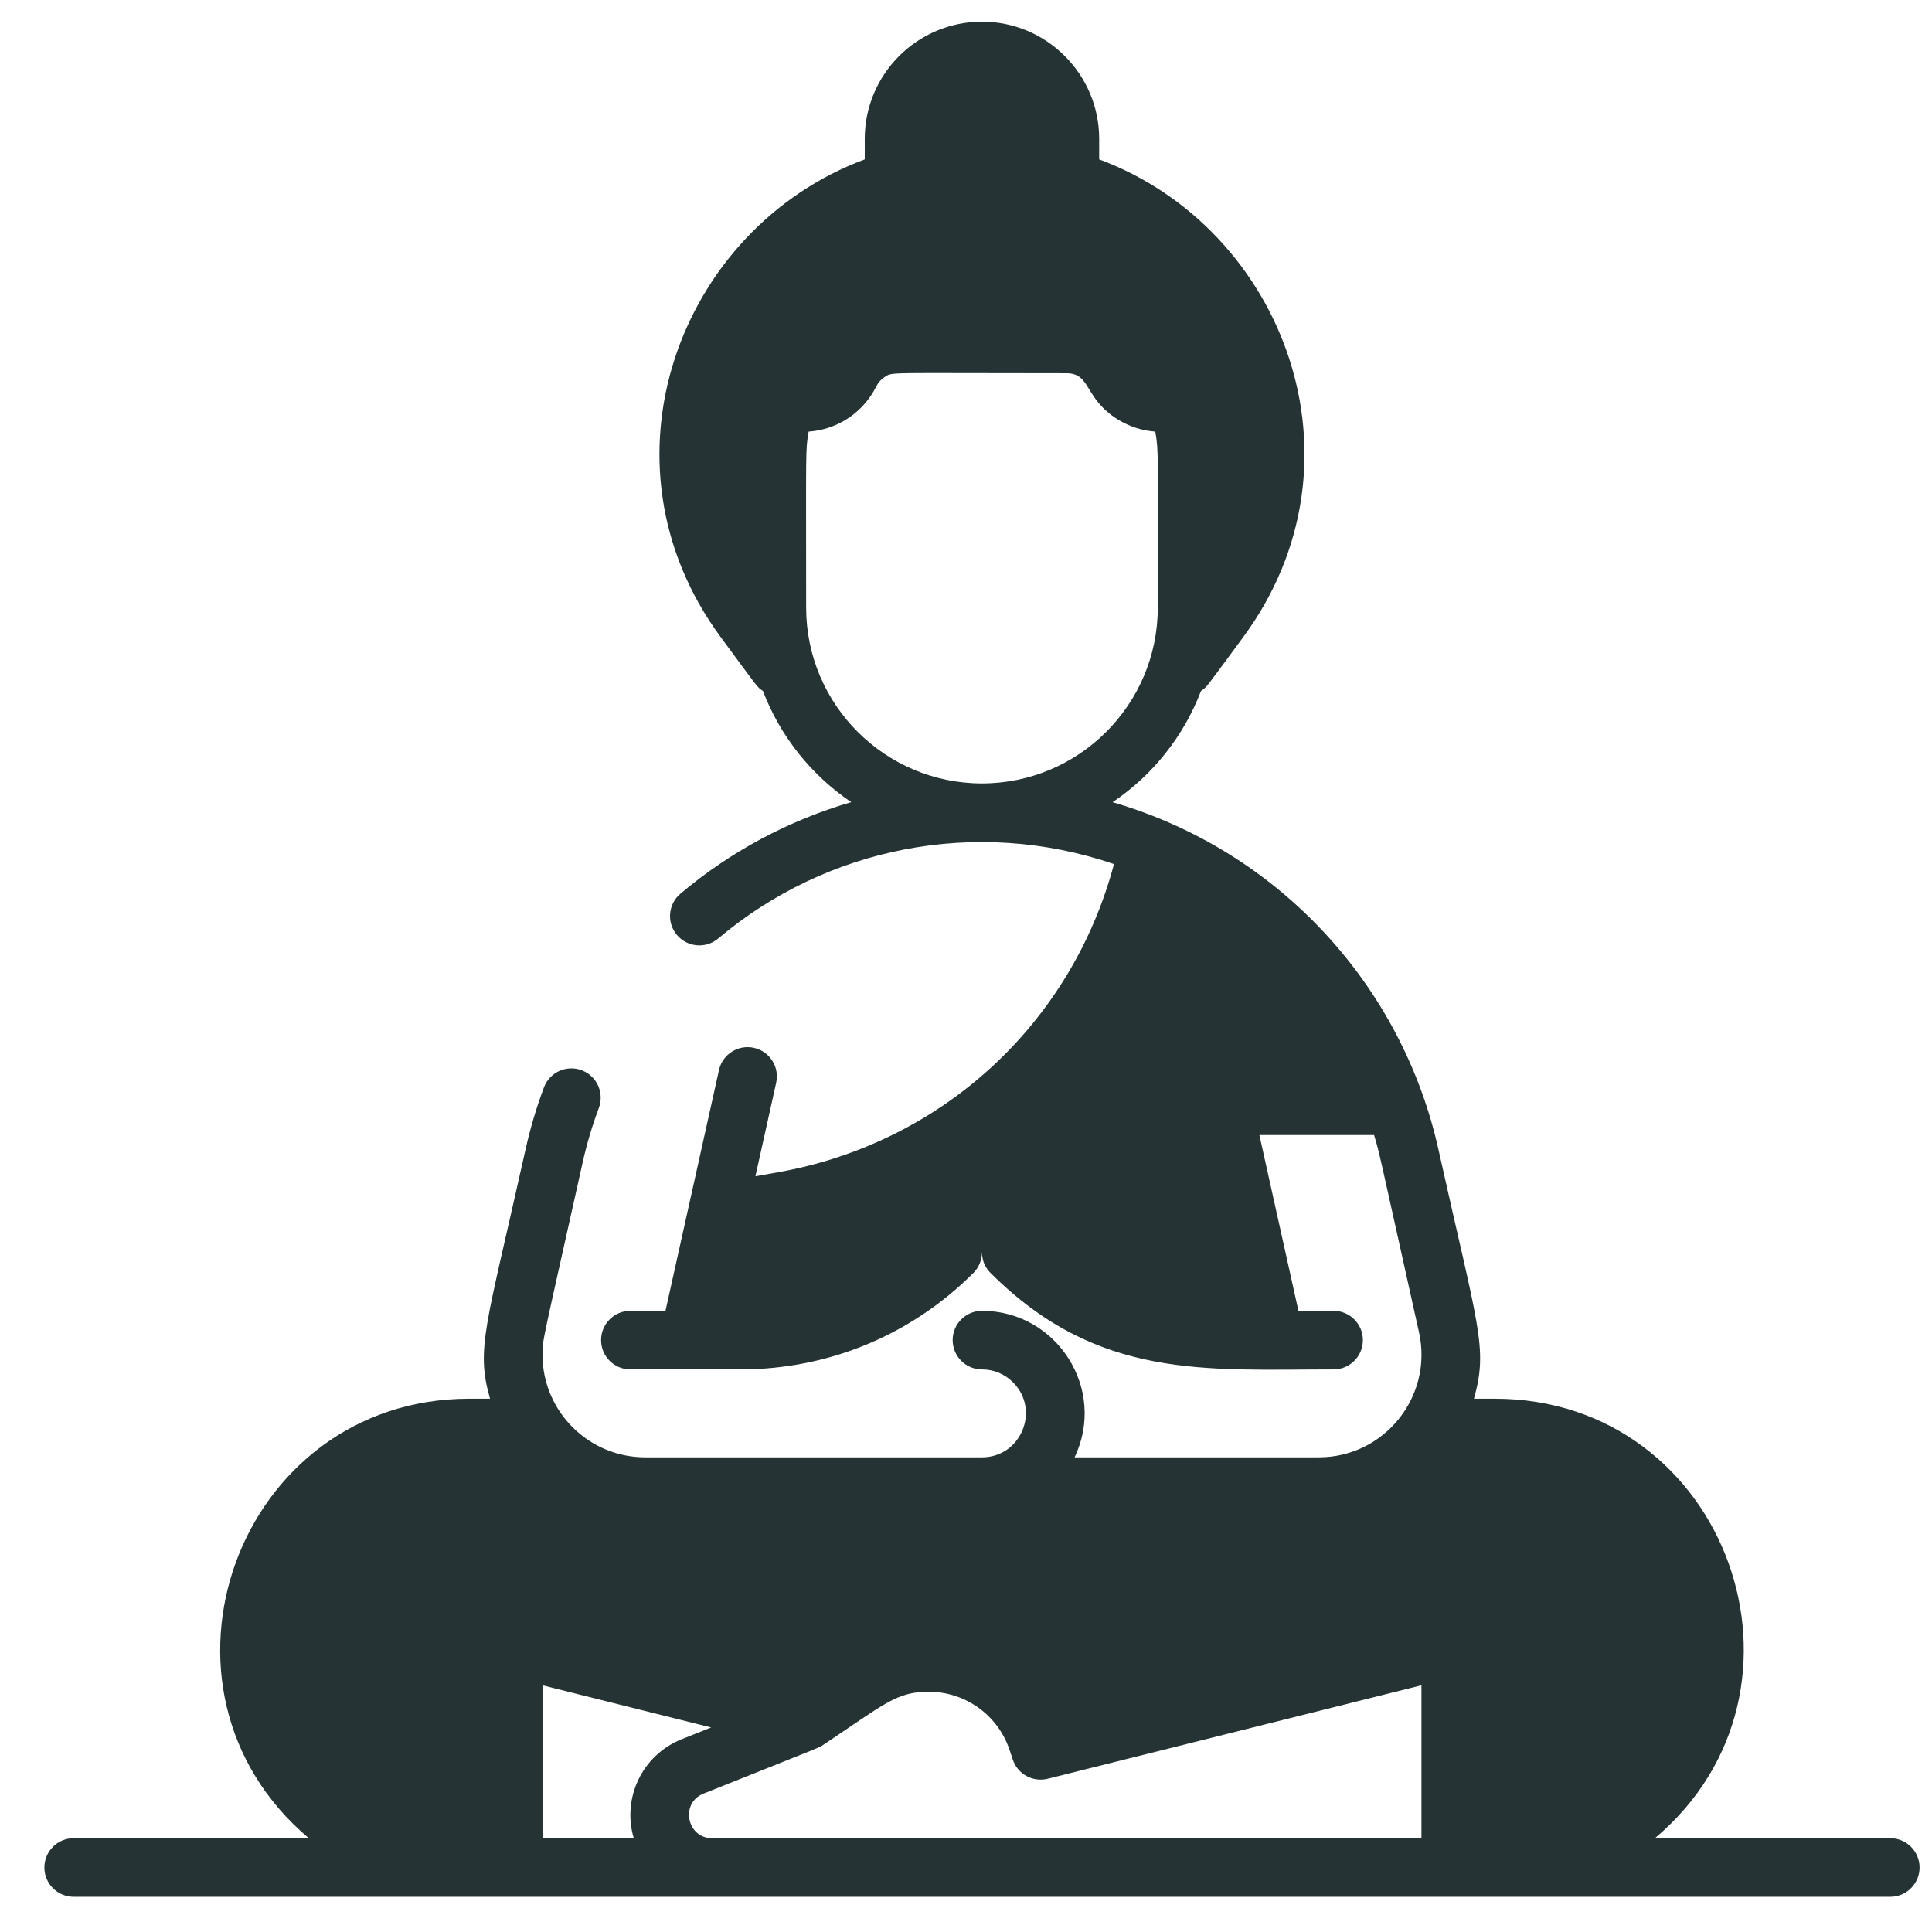 <svg width="42" height="42" viewBox="0 0 42 42" fill="none" xmlns="http://www.w3.org/2000/svg">
<path d="M41.093 39.961H35.977C39.817 36.726 37.555 30.407 32.494 30.407H32.042C32.356 29.298 32.13 28.854 31.271 24.991C30.483 21.448 27.828 18.5 24.187 17.439C25.054 16.855 25.731 16.011 26.109 15.02C26.241 14.935 26.207 14.959 27.02 13.859C29.847 10.034 27.908 4.954 23.895 3.465V3.018C23.895 1.614 22.752 0.471 21.347 0.471C19.942 0.471 18.799 1.614 18.799 3.018V3.465C14.785 4.954 12.848 10.036 15.674 13.859C16.49 14.963 16.453 14.935 16.585 15.02C16.963 16.01 17.64 16.854 18.506 17.438C17.152 17.832 15.884 18.507 14.792 19.428C14.523 19.655 14.489 20.057 14.716 20.326C14.943 20.595 15.345 20.629 15.614 20.402C17.963 18.418 21.214 17.76 24.217 18.784C23.294 22.252 20.478 24.855 16.904 25.486L16.422 25.571L16.873 23.539C16.95 23.195 16.733 22.855 16.39 22.779C16.046 22.703 15.706 22.919 15.63 23.262C15.482 23.929 14.658 27.638 14.467 28.496H13.704C13.352 28.496 13.067 28.781 13.067 29.133C13.067 29.485 13.352 29.77 13.704 29.77H16.097C18.01 29.77 19.808 29.025 21.161 27.673C21.285 27.548 21.347 27.385 21.347 27.222C21.358 27.222 21.316 27.455 21.534 27.673C23.866 30.005 26.224 29.77 28.991 29.77C29.342 29.77 29.628 29.485 29.628 29.133C29.628 28.782 29.342 28.496 28.991 28.496H28.227L27.378 24.675H29.871C29.999 25.105 29.933 24.849 30.848 28.964C31.158 30.358 30.096 31.681 28.669 31.681H23.361C24.068 30.197 22.973 28.496 21.347 28.496C20.995 28.496 20.71 28.782 20.71 29.133C20.71 29.485 20.995 29.77 21.347 29.77C21.602 29.77 21.842 29.87 22.022 30.05C22.619 30.647 22.201 31.681 21.347 31.681H14.025C12.794 31.681 11.793 30.68 11.793 29.449C11.793 29.115 11.773 29.285 12.667 25.268C12.757 24.865 12.875 24.468 13.018 24.086C13.141 23.756 12.974 23.389 12.644 23.266C12.315 23.143 11.948 23.31 11.825 23.639C11.661 24.076 11.526 24.531 11.424 24.991C10.56 28.872 10.34 29.308 10.653 30.407H10.2C5.164 30.407 2.868 36.714 6.713 39.961H1.602C1.25 39.961 0.965 40.247 0.965 40.598C0.965 40.95 1.25 41.235 1.602 41.235H41.093C41.444 41.235 41.73 40.95 41.73 40.598C41.73 40.247 41.444 39.961 41.093 39.961ZM17.525 13.21C17.525 9.711 17.508 9.806 17.579 9.383C18.209 9.339 18.765 8.97 19.051 8.398C19.093 8.313 19.159 8.241 19.238 8.192C19.415 8.083 19.2 8.114 23.183 8.114C23.725 8.114 23.557 8.658 24.305 9.122C24.552 9.273 24.829 9.363 25.115 9.383C25.19 9.828 25.169 9.777 25.169 13.21C25.169 15.317 23.454 17.031 21.347 17.031C19.24 17.031 17.525 15.317 17.525 13.21ZM15.48 39.961C14.931 39.961 14.78 39.198 15.293 38.992C17.972 37.921 17.799 37.996 17.879 37.944C19.229 37.045 19.484 36.777 20.19 36.777C20.988 36.777 21.695 37.286 21.947 38.043L22.017 38.252C22.122 38.568 22.452 38.749 22.776 38.669L30.901 36.637V39.961H15.48ZM11.793 36.637L15.46 37.554L14.82 37.809C13.952 38.157 13.521 39.095 13.777 39.961H11.793V36.637Z" fill="#253334"/>
</svg>
